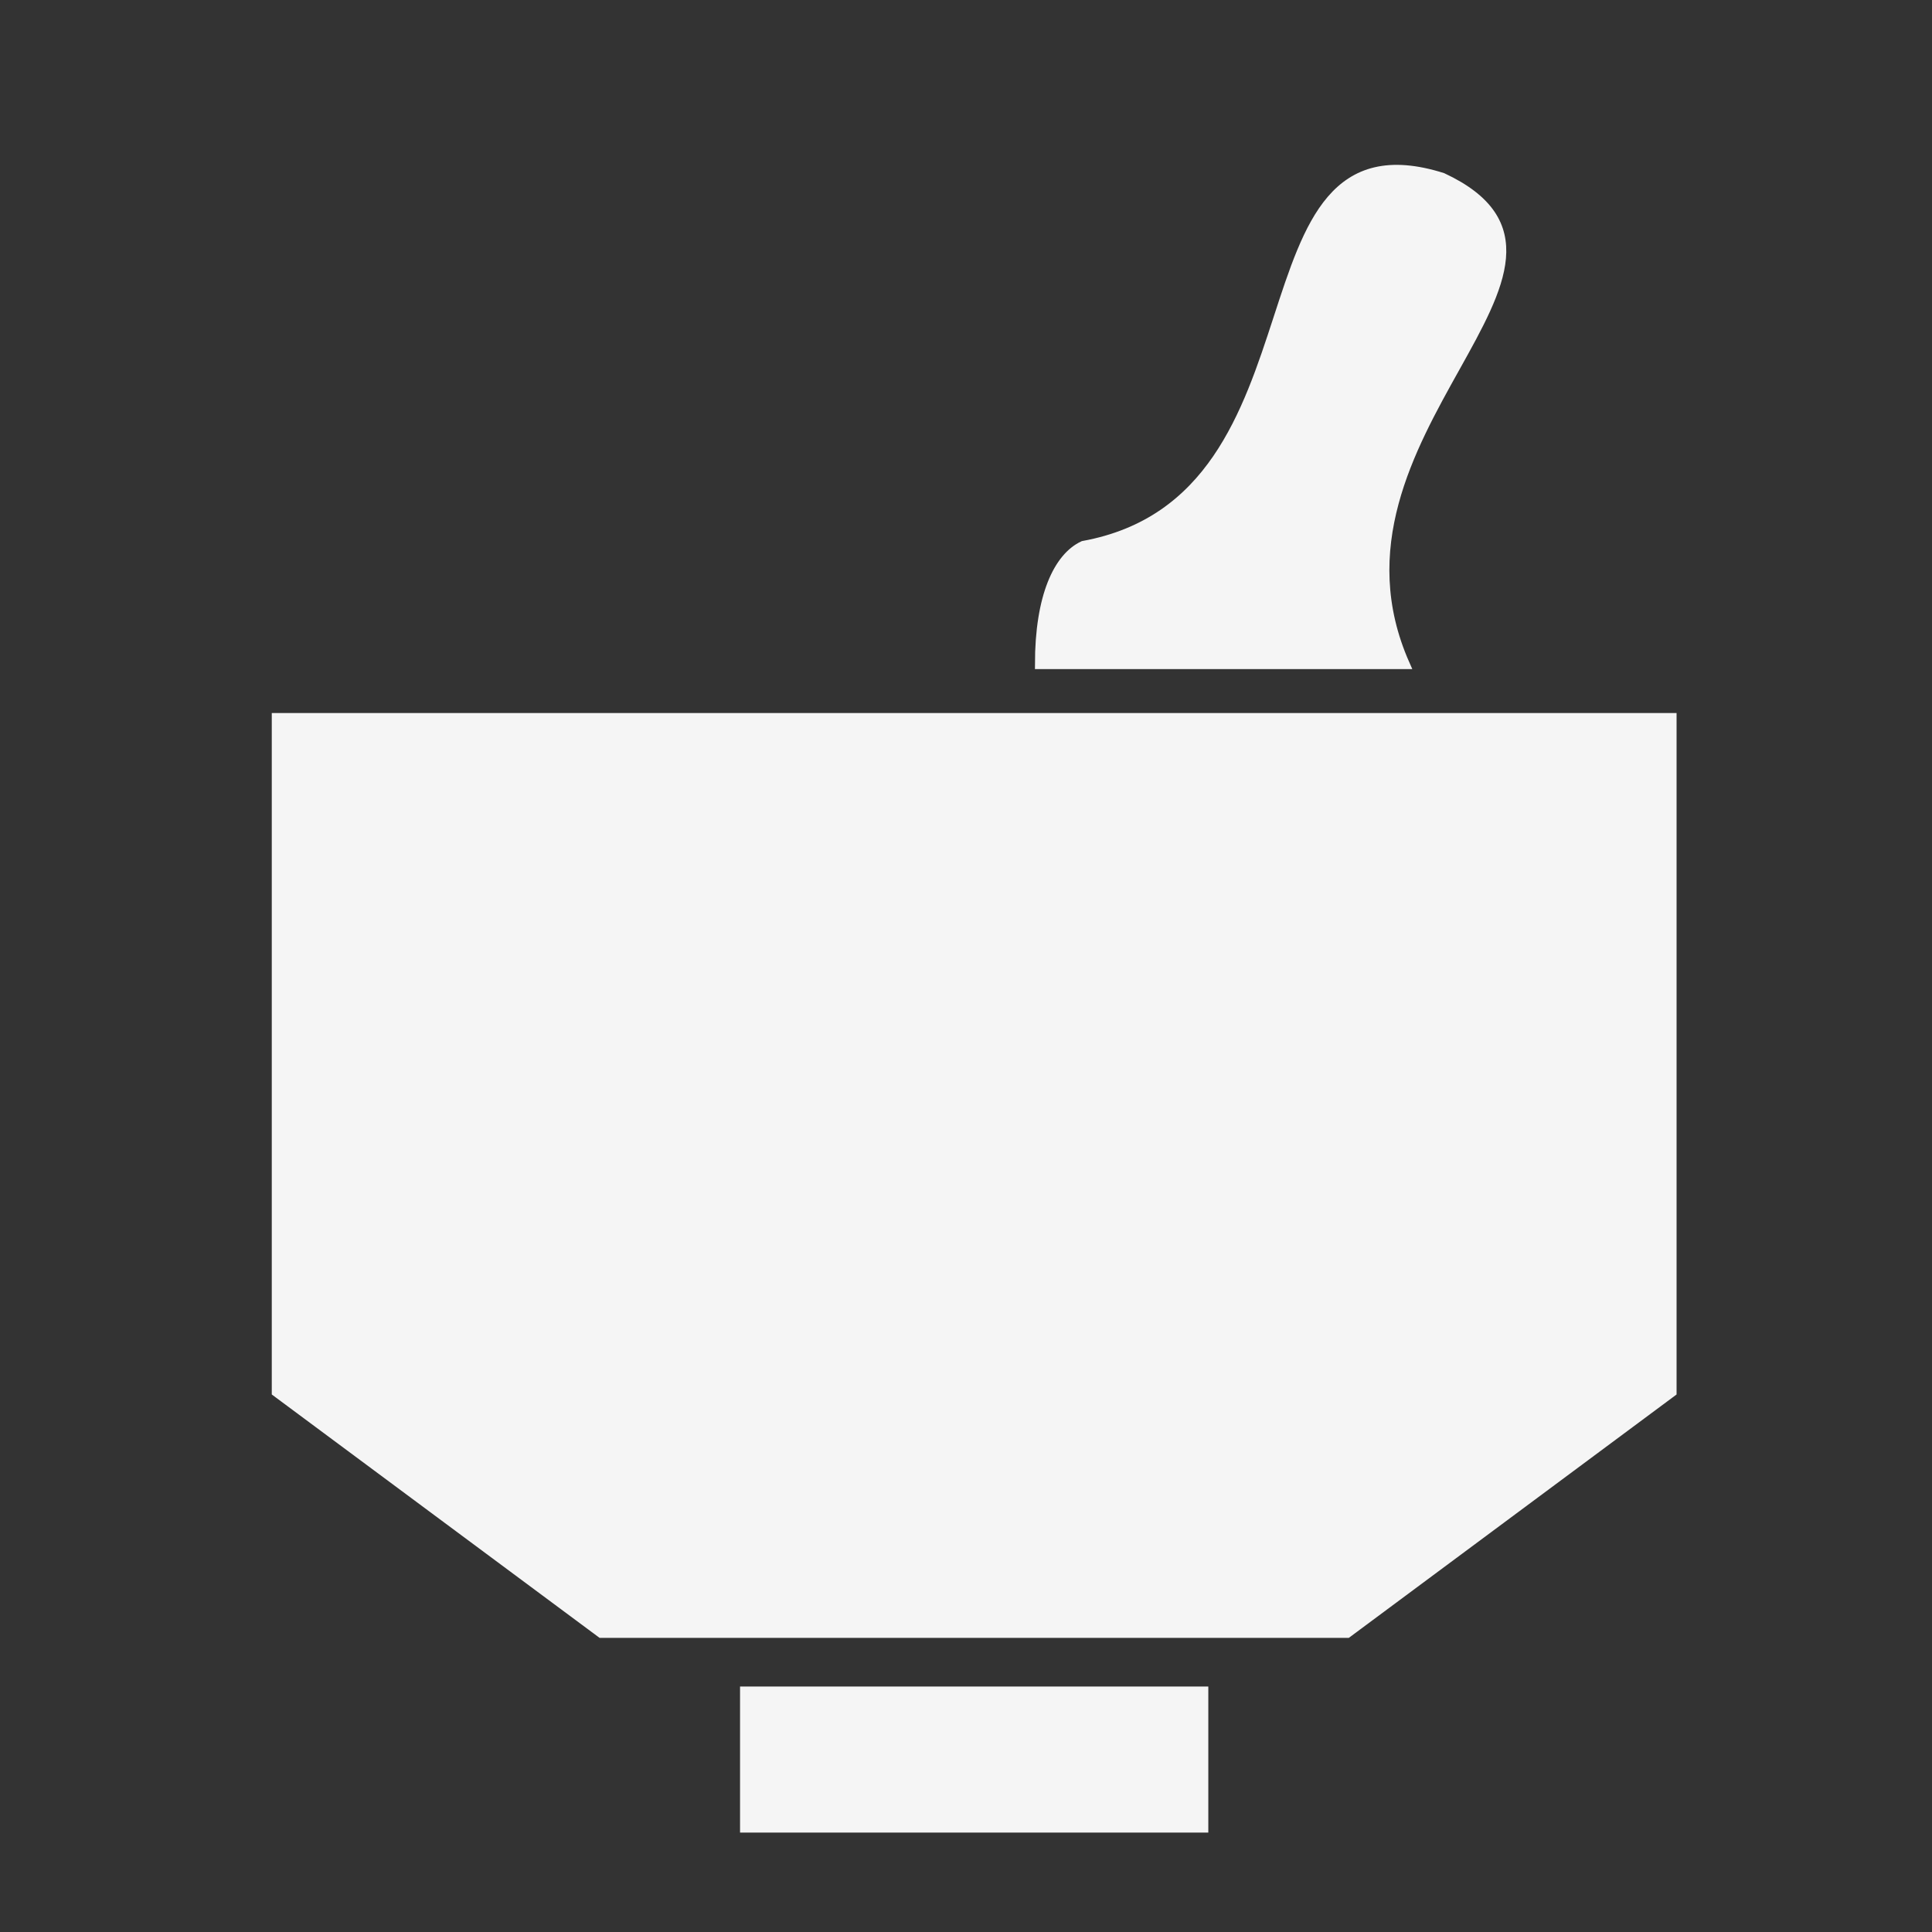 <?xml version="1.0" encoding="UTF-8" standalone="no"?>
<svg
   xmlns:dc="http://purl.org/dc/elements/1.1/"
   xmlns:cc="http://creativecommons.org/ns#"
   xmlns:rdf="http://www.w3.org/1999/02/22-rdf-syntax-ns#"
   xmlns:svg="http://www.w3.org/2000/svg"
   xmlns="http://www.w3.org/2000/svg"
   width="250"
   height="250"
   viewBox="0 0 66.146 66.146"
   version="1.1"
   id="svg4656">
  <rect x="0" y="0" width="66.146" height="66.146" fill="#333333" stroke="none"/>
  <defs
     id="defs4650" />
  <path
     id="path5125"
     d="M 9.305,24.412 V 47.743 L 20.528,56.076 H 46.179 L 57.401,47.743 V 24.412 Z"
     style="fill:#f5f5f5;fill-opacity:1;stroke:none;stroke-width:0.327px;stroke-linecap:butt;stroke-linejoin:miter;stroke-opacity:1" />
  <path
     id="path5127"
     d="m 25.337,57.742 v 5 h 16.032 v -5 z"
     style="fill:#f5f5f5;fill-opacity:1;stroke:none;stroke-width:0.4px;stroke-linecap:butt;stroke-linejoin:miter;stroke-opacity:1" />
  <path
     id="path5129"
     d="m 37.09,18.683 c -0.852,0.396 -1.493,1.729 -1.493,4.062 h 8.978 1.924 1.603 C 44.593,14.806 55.798,9.08 49.385,6.081 42.01,3.748 45.858,17.08 37.09,18.683 Z"
     style="fill:#f5f5f5;fill-opacity:1;stroke:#f5f5f5;stroke-width:0.327px;stroke-linecap:butt;stroke-linejoin:miter;stroke-opacity:1" />
</svg>
